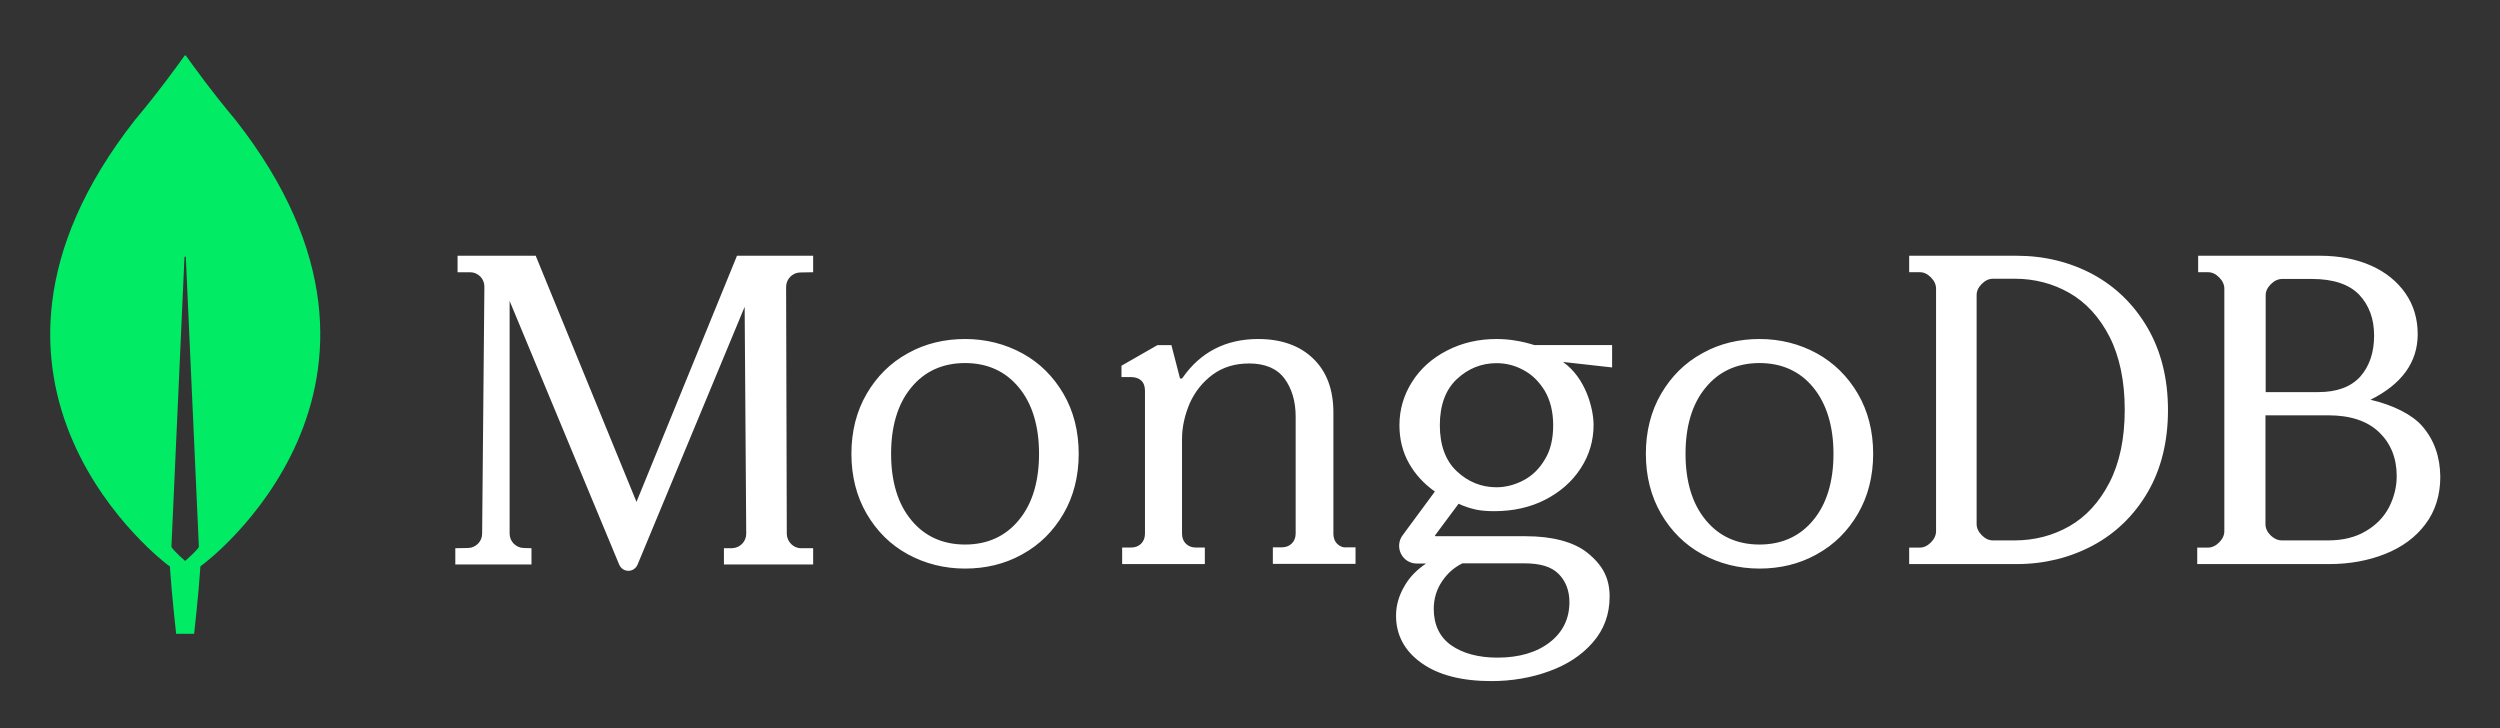 <svg width="151" height="44" viewBox="0 0 151 44" fill="none" xmlns="http://www.w3.org/2000/svg">
<rect x="0" y="0" width="151" height="44" fill="#333333" stroke="none"/>
<path d="M14.223 7.242C12.757 5.503 11.495 3.736 11.237 3.369C11.21 3.342 11.169 3.342 11.142 3.369C10.884 3.736 9.621 5.503 8.155 7.242C-4.43 23.293 10.137 34.125 10.137 34.125L10.259 34.206C10.368 35.878 10.639 38.283 10.639 38.283H11.182H11.725C11.725 38.283 11.997 35.891 12.105 34.206L12.228 34.111C12.241 34.125 26.808 23.293 14.223 7.242ZM11.182 33.88C11.182 33.88 10.531 33.323 10.354 33.038V33.01L11.142 15.533C11.142 15.478 11.223 15.478 11.223 15.533L12.011 33.01V33.038C11.834 33.323 11.182 33.88 11.182 33.88Z" fill="#01EC64"/>
<path d="M38.444 30.314L32.373 15.488L32.36 15.447H27.637V16.443H28.399C28.631 16.443 28.848 16.539 29.012 16.703C29.175 16.867 29.257 17.085 29.257 17.317L29.121 32.239C29.121 32.703 28.74 33.085 28.277 33.099L27.501 33.112V34.095H32.101V33.112L31.625 33.099C31.162 33.085 30.781 32.703 30.781 32.239V18.177L37.396 34.095C37.491 34.327 37.709 34.477 37.954 34.477C38.199 34.477 38.416 34.327 38.512 34.095L44.977 18.532L45.072 32.239C45.072 32.716 44.691 33.099 44.215 33.112H43.725V34.095H49.114V33.112H48.379C47.917 33.112 47.535 32.716 47.522 32.252L47.481 17.331C47.481 16.853 47.862 16.471 48.325 16.457L49.114 16.443V15.447H44.514L38.444 30.314ZM80.769 32.852C80.619 32.702 80.537 32.497 80.537 32.251V24.921C80.537 23.526 80.128 22.432 79.309 21.652C78.504 20.873 77.385 20.476 75.993 20.476C74.041 20.476 72.5 21.27 71.421 22.828C71.408 22.856 71.367 22.869 71.326 22.869C71.285 22.869 71.258 22.842 71.258 22.801L70.753 20.846H69.907L67.737 22.09V22.774H68.297C68.556 22.774 68.774 22.842 68.924 22.979C69.075 23.116 69.156 23.321 69.156 23.608V32.237C69.156 32.483 69.075 32.688 68.924 32.839C68.774 32.989 68.57 33.071 68.324 33.071H67.778V34.07H72.772V33.071H72.227C71.981 33.071 71.776 32.989 71.626 32.839C71.476 32.688 71.394 32.483 71.394 32.237V26.521C71.394 25.796 71.558 25.071 71.858 24.36C72.172 23.663 72.636 23.075 73.25 22.623C73.864 22.172 74.601 21.953 75.447 21.953C76.402 21.953 77.126 22.254 77.576 22.856C78.026 23.458 78.258 24.237 78.258 25.167V32.224C78.258 32.469 78.176 32.675 78.026 32.825C77.876 32.976 77.671 33.058 77.426 33.058H76.88V34.056H81.874V33.058H81.328C81.124 33.085 80.933 33.003 80.769 32.852ZM126.399 16.563C125.018 15.828 123.475 15.447 121.81 15.447H115.314V16.441H115.95C116.193 16.441 116.41 16.536 116.627 16.754C116.83 16.958 116.938 17.189 116.938 17.434V32.082C116.938 32.327 116.83 32.559 116.627 32.763C116.424 32.967 116.193 33.076 115.95 33.076H115.314V34.07H121.81C123.475 34.07 125.018 33.688 126.399 32.953C127.779 32.218 128.902 31.129 129.714 29.741C130.527 28.352 130.946 26.678 130.946 24.772C130.946 22.866 130.527 21.205 129.714 19.803C128.889 18.387 127.779 17.312 126.399 16.563ZM128.334 24.745C128.334 26.487 128.023 27.957 127.414 29.142C126.805 30.326 125.992 31.211 124.991 31.783C123.989 32.354 122.879 32.64 121.688 32.64H120.376C120.132 32.64 119.915 32.545 119.699 32.327C119.496 32.123 119.388 31.892 119.388 31.646V17.829C119.388 17.584 119.482 17.366 119.699 17.148C119.902 16.944 120.132 16.835 120.376 16.835H121.688C122.879 16.835 123.989 17.121 124.991 17.693C125.992 18.265 126.805 19.15 127.414 20.334C128.023 21.532 128.334 23.016 128.334 24.745ZM146.302 25.738C145.702 25.044 144.542 24.459 143.179 24.145C145.061 23.206 146.029 21.886 146.029 20.184C146.029 19.259 145.784 18.428 145.292 17.72C144.802 17.012 144.106 16.441 143.219 16.046C142.332 15.651 141.295 15.447 140.122 15.447H132.768V16.441H133.354C133.6 16.441 133.818 16.536 134.037 16.754C134.241 16.958 134.35 17.189 134.35 17.434V32.082C134.35 32.327 134.241 32.559 134.037 32.763C133.832 32.967 133.6 33.076 133.354 33.076H132.713V34.07H140.695C141.909 34.07 143.041 33.865 144.065 33.457C145.089 33.049 145.907 32.45 146.494 31.66C147.094 30.871 147.394 29.904 147.394 28.788C147.38 27.59 147.026 26.569 146.302 25.738ZM137.147 32.341C136.943 32.136 136.834 31.905 136.834 31.66V25.085H140.627C141.963 25.085 142.987 25.425 143.697 26.106C144.406 26.787 144.761 27.671 144.761 28.761C144.761 29.414 144.596 30.054 144.297 30.639C143.983 31.238 143.518 31.715 142.892 32.082C142.277 32.45 141.513 32.64 140.627 32.64H137.83C137.584 32.64 137.366 32.545 137.147 32.341ZM136.847 23.683V17.843C136.847 17.598 136.943 17.38 137.161 17.162C137.366 16.958 137.598 16.849 137.843 16.849H139.644C140.94 16.849 141.895 17.176 142.496 17.802C143.096 18.442 143.396 19.259 143.396 20.266C143.396 21.3 143.109 22.131 142.551 22.757C141.991 23.37 141.145 23.683 140.026 23.683H136.847ZM61.756 21.345C60.713 20.775 59.549 20.476 58.29 20.476C57.064 20.476 55.915 20.746 54.905 21.299L54.824 21.345C53.781 21.914 52.955 22.742 52.346 23.787C51.737 24.831 51.425 26.052 51.425 27.409C51.425 28.765 51.737 29.987 52.346 31.031C52.955 32.076 53.781 32.903 54.824 33.473C55.866 34.043 57.031 34.342 58.29 34.342C59.516 34.342 60.665 34.071 61.674 33.519L61.756 33.473C62.799 32.903 63.624 32.076 64.234 31.031C64.843 29.987 65.154 28.765 65.154 27.409C65.154 26.052 64.843 24.831 64.234 23.787C63.624 22.742 62.799 21.914 61.756 21.345ZM62.758 27.409C62.758 29.078 62.352 30.434 61.539 31.411C60.741 32.388 59.644 32.89 58.29 32.89C56.96 32.89 55.878 32.406 55.083 31.463L55.04 31.411C54.228 30.434 53.822 29.078 53.822 27.409C53.822 25.77 54.213 24.433 54.996 23.46L55.04 23.407C55.839 22.43 56.936 21.928 58.29 21.928C59.644 21.928 60.741 22.43 61.539 23.407C62.352 24.384 62.758 25.74 62.758 27.409ZM109.74 21.345C108.698 20.775 107.533 20.476 106.274 20.476C105.048 20.476 103.899 20.746 102.89 21.299L102.808 21.345C101.765 21.914 100.939 22.742 100.33 23.787C99.721 24.831 99.41 26.052 99.41 27.409C99.41 28.765 99.721 29.987 100.33 31.031C100.939 32.076 101.765 32.903 102.808 33.473C103.851 34.043 105.015 34.342 106.274 34.342C107.5 34.342 108.649 34.071 109.659 33.519L109.74 33.473C110.783 32.903 111.609 32.076 112.218 31.031C112.827 29.987 113.139 28.765 113.139 27.409C113.139 26.052 112.827 24.831 112.218 23.787C111.609 22.742 110.769 21.914 109.74 21.345ZM110.742 27.409C110.742 29.078 110.336 30.434 109.524 31.411C108.725 32.388 107.628 32.89 106.274 32.89C104.944 32.89 103.863 32.406 103.068 31.463L103.025 31.411C102.212 30.434 101.806 29.078 101.806 27.409C101.806 25.757 102.198 24.433 102.981 23.46L103.025 23.407C103.823 22.43 104.92 21.928 106.274 21.928C107.628 21.928 108.725 22.43 109.524 23.407C110.323 24.384 110.742 25.74 110.742 27.409ZM90.389 20.476C89.298 20.476 88.303 20.708 87.403 21.171C86.503 21.635 85.794 22.262 85.289 23.066C84.785 23.856 84.526 24.742 84.526 25.683C84.526 26.528 84.716 27.305 85.112 28C85.494 28.668 86.012 29.226 86.666 29.69L84.716 32.334C84.471 32.661 84.444 33.097 84.621 33.451C84.812 33.819 85.166 34.037 85.576 34.037H86.135C85.612 34.39 85.189 34.805 84.891 35.295L84.853 35.359C84.498 35.945 84.321 36.559 84.321 37.186C84.321 38.337 84.821 39.291 85.808 40.009L85.862 40.048C86.871 40.77 88.289 41.138 90.075 41.138C91.316 41.138 92.502 40.934 93.58 40.538C94.639 40.154 95.506 39.59 96.155 38.859L96.212 38.794C96.88 38.031 97.221 37.104 97.221 36.041C97.221 34.923 96.811 34.133 95.857 33.37C95.039 32.729 93.757 32.388 92.162 32.388H86.707C86.699 32.388 86.691 32.383 86.686 32.379L86.68 32.374L86.678 32.369C86.674 32.36 86.67 32.343 86.68 32.334L88.098 30.426C88.48 30.603 88.835 30.712 89.148 30.78C89.475 30.848 89.844 30.875 90.253 30.875C91.398 30.875 92.434 30.644 93.334 30.18C94.234 29.717 94.957 29.09 95.475 28.286C95.993 27.495 96.252 26.61 96.252 25.669C96.252 24.66 95.761 22.82 94.425 21.88C94.425 21.872 94.43 21.869 94.434 21.867L94.439 21.866L97.371 22.194V20.844H92.68C91.943 20.613 91.18 20.476 90.389 20.476ZM92.025 29.008C91.507 29.281 90.948 29.431 90.389 29.431C89.475 29.431 88.671 29.104 87.989 28.463C87.307 27.822 86.966 26.882 86.966 25.683C86.966 24.483 87.307 23.543 87.989 22.902C88.671 22.262 89.475 21.935 90.389 21.935C90.938 21.935 91.462 22.06 91.96 22.322L92.025 22.357C92.543 22.63 92.966 23.052 93.307 23.611C93.634 24.17 93.812 24.865 93.812 25.683C93.812 26.514 93.648 27.209 93.307 27.754C92.98 28.313 92.543 28.736 92.025 29.008ZM88.33 34.024H92.025C93.048 34.024 93.703 34.228 94.139 34.664C94.575 35.1 94.793 35.686 94.793 36.368C94.793 37.363 94.398 38.181 93.607 38.794C92.816 39.407 91.753 39.721 90.444 39.721C89.298 39.721 88.344 39.462 87.648 38.971C86.953 38.48 86.598 37.731 86.598 36.777C86.598 36.177 86.762 35.618 87.089 35.128C87.416 34.637 87.812 34.283 88.33 34.024Z" fill="white"/>
</svg>

